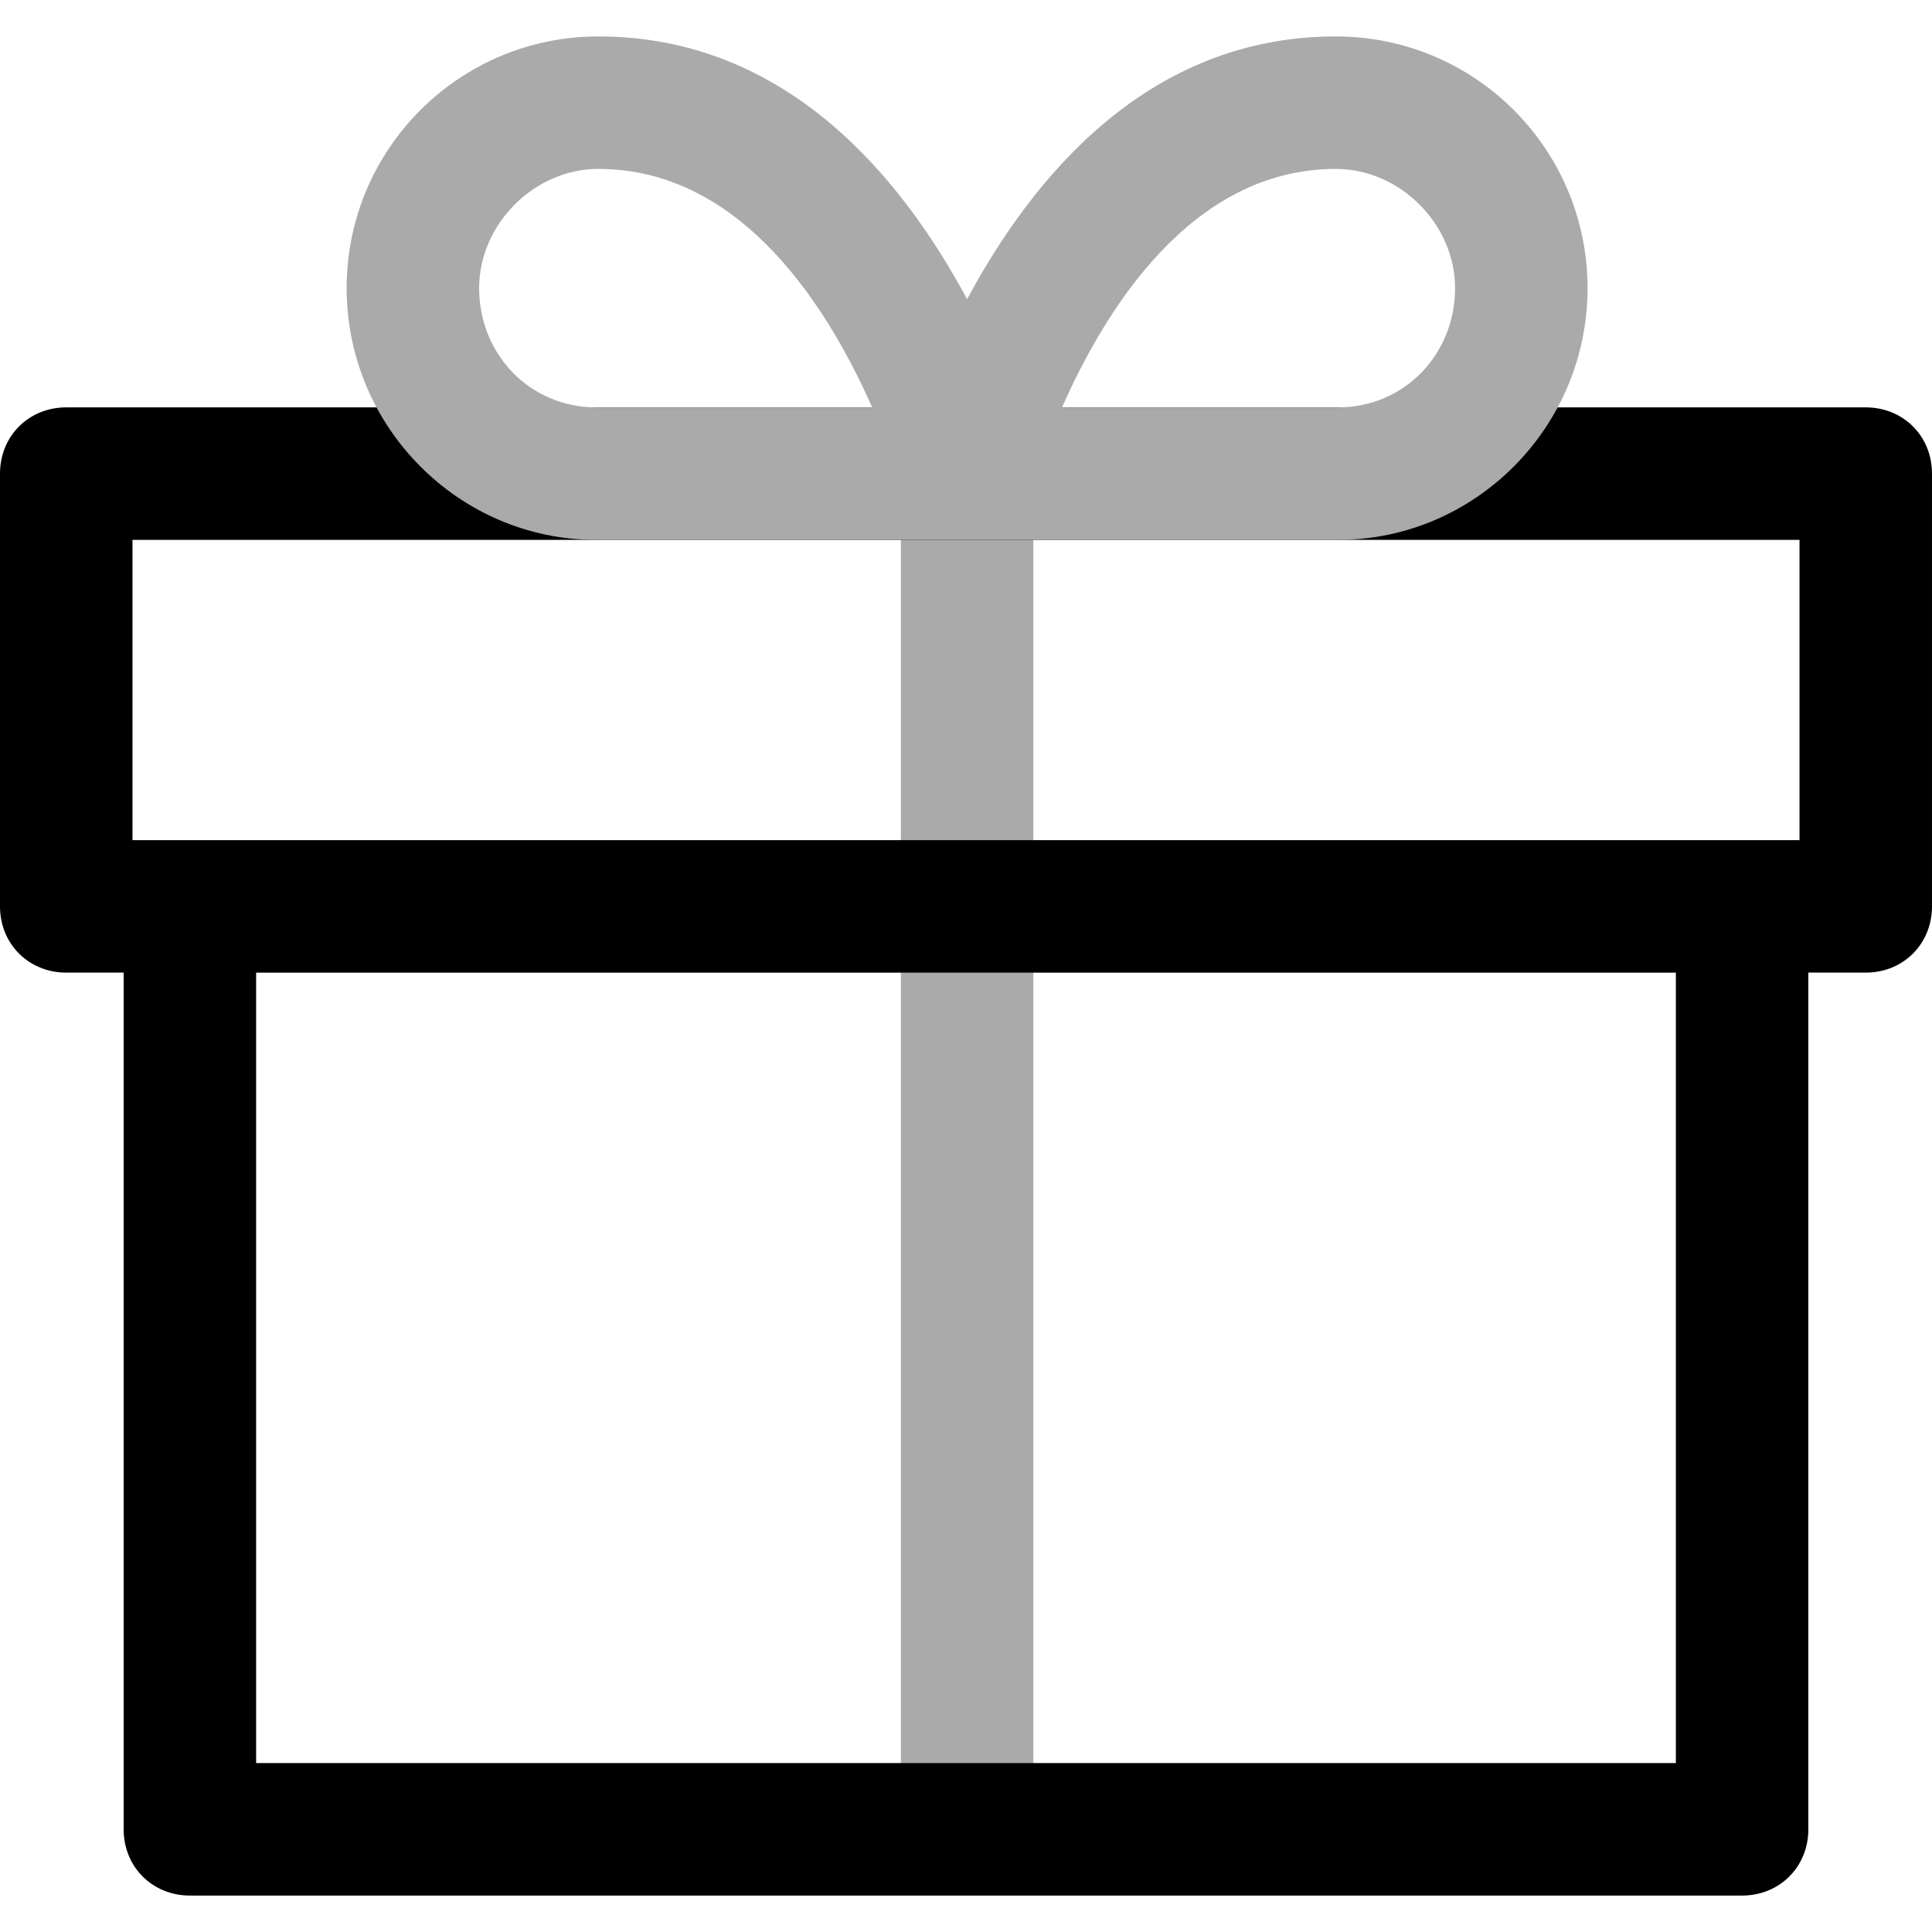 <?xml version="1.0" encoding="iso-8859-1"?>
<!-- Generator: Adobe Illustrator 19.0.0, SVG Export Plug-In . SVG Version: 6.00 Build 0)  -->
<svg version="1.1" id="Capa_1" xmlns="http://www.w3.org/2000/svg" xmlns:xlink="http://www.w3.org/1999/xlink" x="0px" y="0px"
	 viewBox="0 0 457.143 457.143" style="enable-background:new 0 0 457.143 457.143;" xml:space="preserve">
<rect x="213.159" y="112.065" style="fill:#AAAAAA;" width="31.347" height="320.784"/>
<path style="fill:#000000;" d="M441.469,96.392H15.673C6.792,96.392,0,103.184,0,112.065v102.4c0,8.882,6.792,15.673,15.673,15.673
	h13.584v202.71c0,8.882,6.792,15.673,15.673,15.673h367.282c8.882,0,15.673-6.792,15.673-15.673v-202.71h13.584
	c8.882,0,15.673-6.792,15.673-15.673v-102.4C457.143,103.184,450.351,96.392,441.469,96.392z M31.347,127.739h394.449v71.053H31.347
	V127.739z M396.539,417.175H60.604V230.139h335.935L396.539,417.175L396.539,417.175z"/>
<path style="fill:#AAAAAA;" d="M316.082,8.62c-44.931,0-72.098,33.959-87.249,62.171C213.682,42.58,186.514,8.62,141.584,8.62
	c-32.914,0-59.559,26.645-59.559,59.559s26.645,59.559,59.037,59.559h87.771h87.771c32.392,0,59.037-26.645,59.037-59.559
	S348.996,8.62,316.082,8.62z M141.061,96.392c-15.673,0-27.69-12.539-27.69-28.212c0-15.151,13.061-28.212,28.212-28.212
	c34.482,0,54.857,33.959,64.784,56.424H141.061z M316.604,96.392h-65.306c9.927-22.465,30.302-56.424,64.784-56.424
	c15.151,0,28.212,13.061,28.212,28.212C344.294,83.853,332.278,96.392,316.604,96.392z"/>
<g>
</g>
<g>
</g>
<g>
</g>
<g>
</g>
<g>
</g>
<g>
</g>
<g>
</g>
<g>
</g>
<g>
</g>
<g>
</g>
<g>
</g>
<g>
</g>
<g>
</g>
<g>
</g>
<g>
</g>
</svg>
